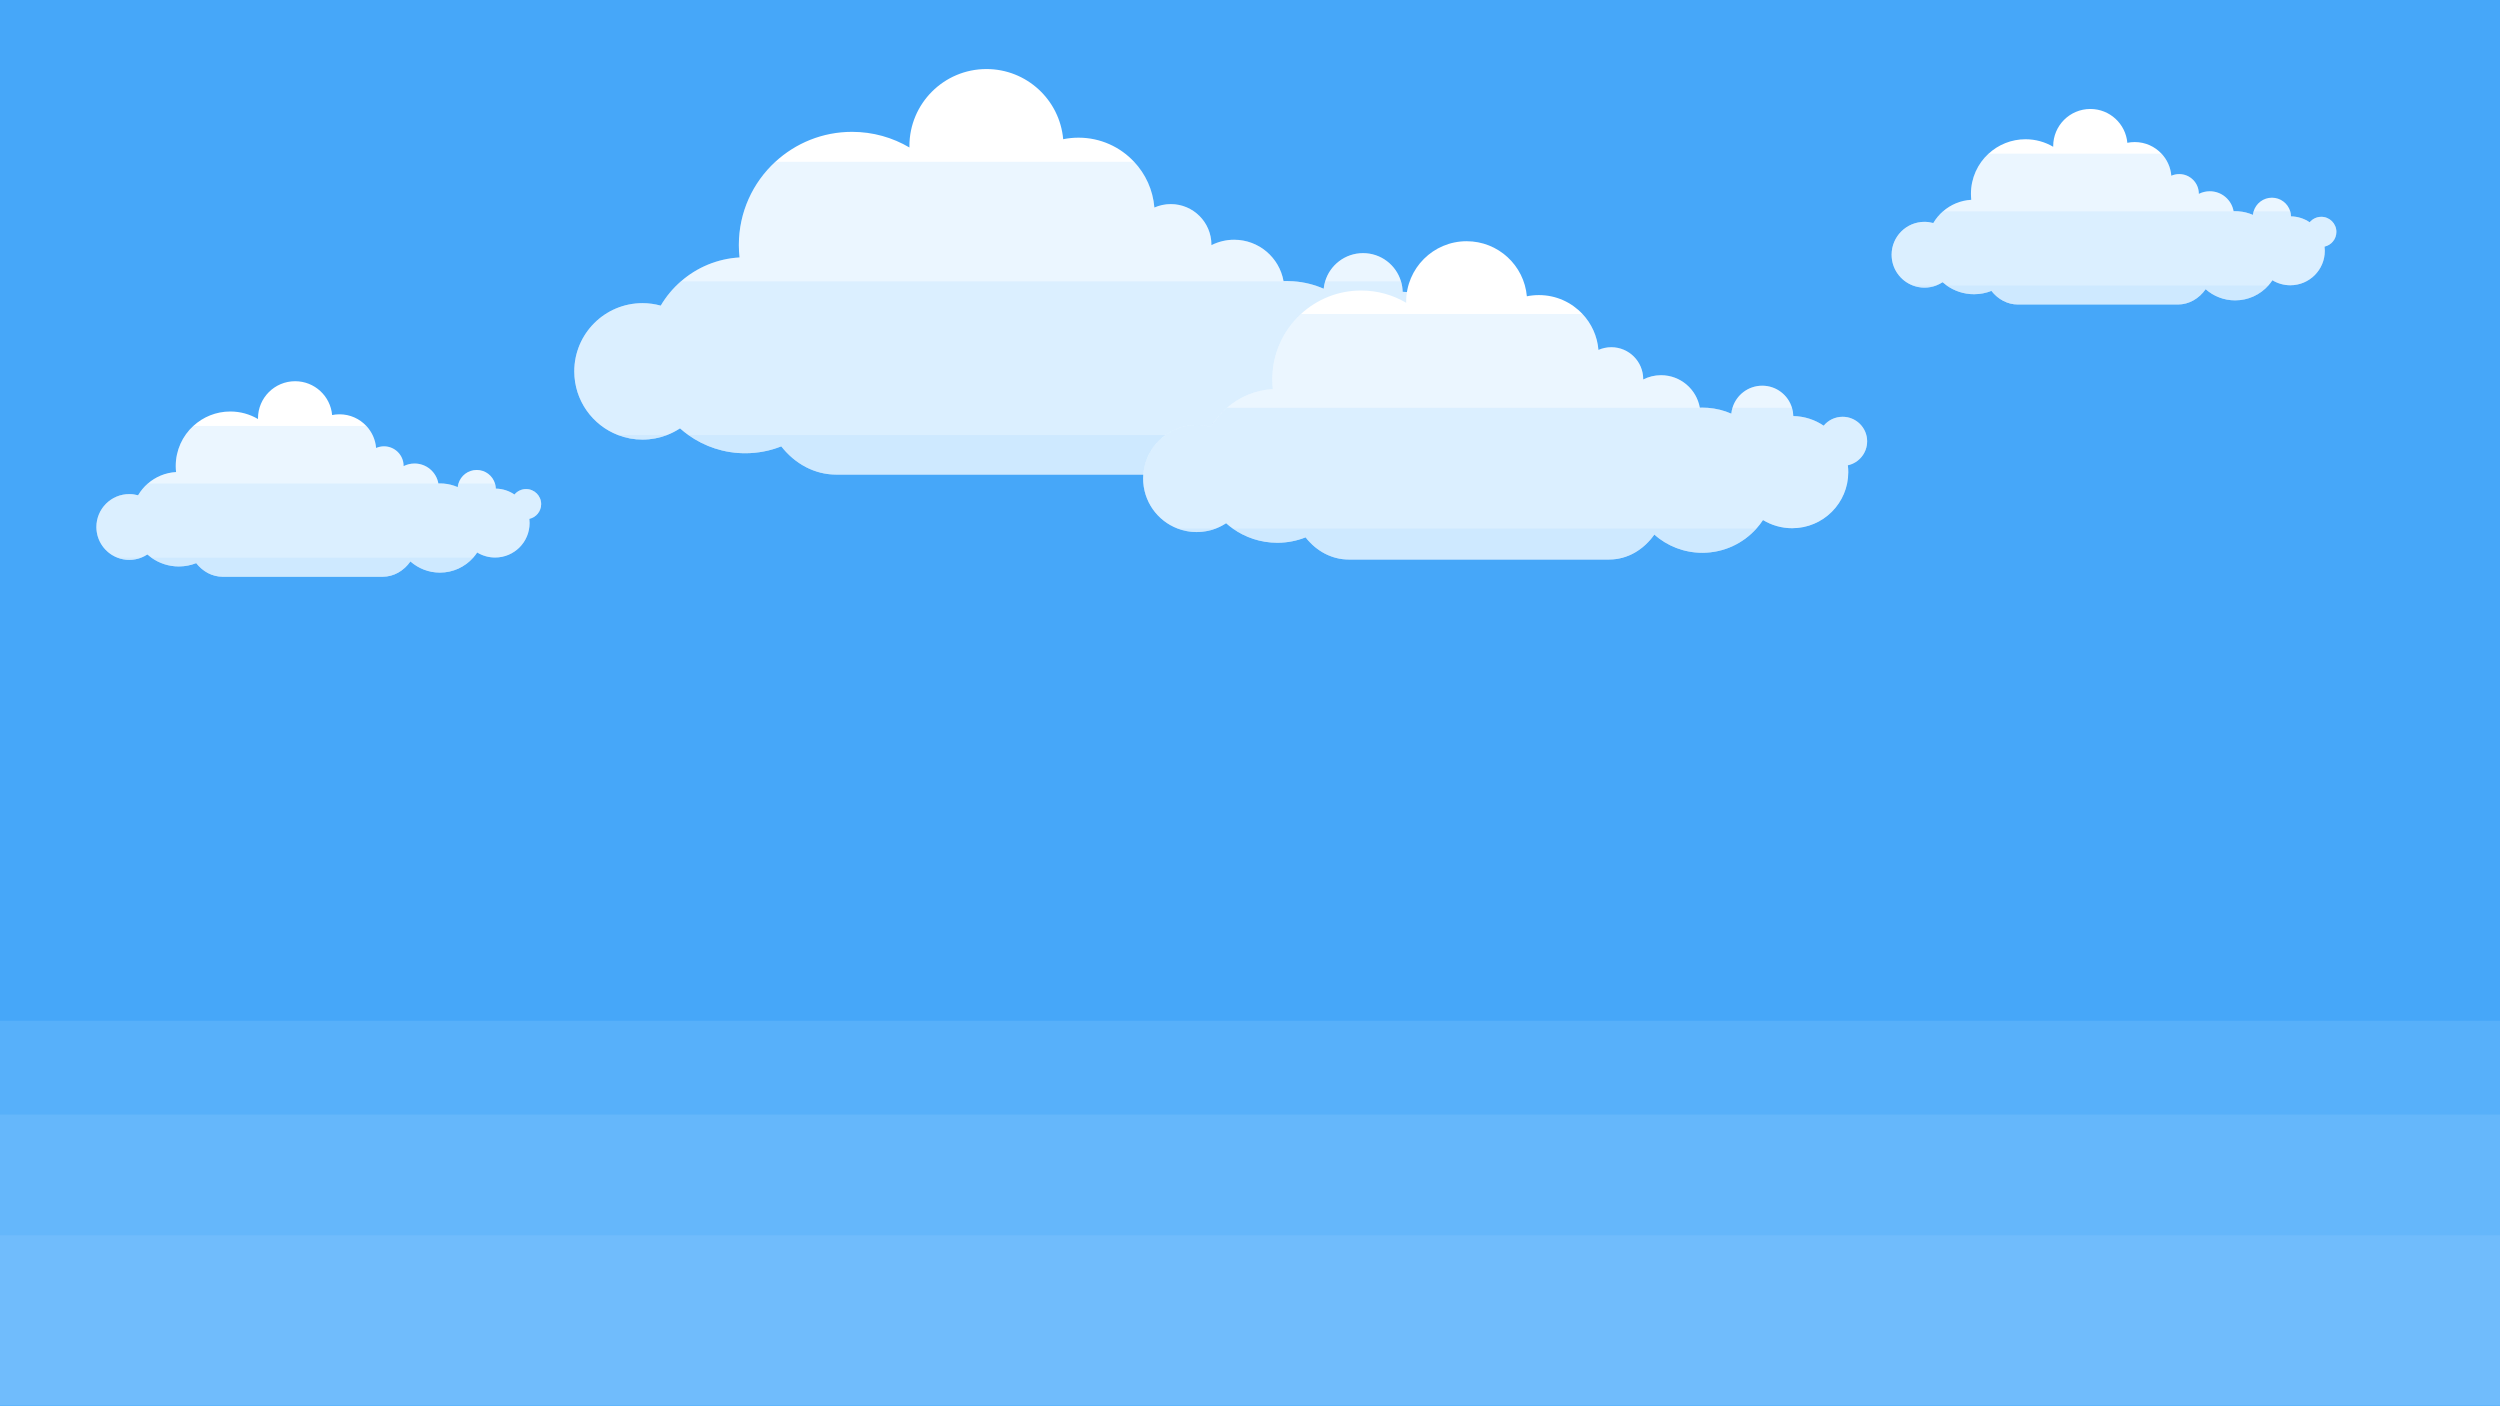 <?xml version="1.0" encoding="utf-8"?>
<!-- Generator: Adobe Illustrator 25.0.0, SVG Export Plug-In . SVG Version: 6.00 Build 0)  -->
<!DOCTYPE svg PUBLIC "-//W3C//DTD SVG 1.1//EN" "http://www.w3.org/Graphics/SVG/1.1/DTD/svg11.dtd">
<svg version="1.1" id="Layer_1" xmlns="http://www.w3.org/2000/svg" xmlns:xlink="http://www.w3.org/1999/xlink" x="0px" y="0px"
	 viewBox="0 0 1600 900" style="enable-background:new 0 0 1600 900;" xml:space="preserve">
<rect style="fill:#46A7F9;" width="1600" height="900"/>
<g>
	<rect y="790.581" style="opacity:0.2;fill:#9FD4FF;" width="1600" height="109.012"/>
	<rect y="713.348" style="opacity:0.2;fill:#9FD4FF;" width="1600" height="186.246"/>
	<rect y="653.294" style="opacity:0.2;fill:#9FD4FF;" width="1600" height="246.3"/>
</g>
<g>
	<path style="fill:#FFFFFF;" d="M942.187,226.888c0.215,1.835,0.344,3.698,0.344,5.59c0,25.256-20.468,45.724-45.739,45.724
		c-8.715,0-16.856-2.437-23.794-6.665c-1.605,2.437-3.383,4.744-5.318,6.909c-10.822,12.141-26.589,19.795-44.147,19.795
		c-15.022,0-28.724-5.604-39.159-14.821c-8.729,12.399-21.959,20.311-36.794,20.311H535.141c-13.904,0-26.417-6.966-35.117-18.06
		c-7.138,2.824-14.921,4.4-23.063,4.4c-13.56,0-26.102-4.314-36.364-11.625c-1.878-1.333-3.669-2.766-5.389-4.3
		c-2.609,1.72-5.418,3.168-8.371,4.3c-4.845,1.863-10.12,2.895-15.638,2.895c-5.518,0-10.793-1.018-15.638-2.895
		c-16.398-6.278-28.022-22.16-28.022-40.765c0-24.109,19.537-43.66,43.66-43.66c4.042,0,7.955,0.559,11.682,1.591
		c3.454-5.877,7.841-11.137,12.958-15.566c10.148-8.844,23.163-14.463,37.468-15.28c-0.287-2.609-0.444-5.26-0.444-7.941
		c0-21.085,9.002-40.062,23.378-53.292c12.914-11.883,30.129-19.15,49.064-19.15c13.416,0,25.972,3.655,36.737,10.005
		c0-0.301-0.014-0.588-0.014-0.889c0-27.234,22.074-49.308,49.308-49.308c25.757,0,46.885,19.737,49.107,44.907
		c3.168-0.645,6.45-0.989,9.818-0.989c14.033,0,26.675,5.934,35.533,15.423c7.325,7.797,12.098,18.003,13.015,29.298
		c3.211-1.405,6.751-2.207,10.492-2.207c14.362,0,26.015,11.653,26.015,26.03c0,0.086-0.014,0.172-0.014,0.272
		c4.372-2.222,9.317-3.483,14.549-3.483c15.81,0,28.954,11.424,31.62,26.474c0.688-0.014,1.376-0.043,2.064-0.043
		c1.505,0,2.996,0.057,4.458,0.172c6.78,0.502,13.216,2.15,19.164,4.744c0.158-1.634,0.487-3.225,0.946-4.744
		c3.125-10.435,12.814-18.046,24.267-18.046s21.128,7.597,24.253,18.046c0.659,2.136,1.018,4.386,1.075,6.722
		c9.174,0.172,17.688,3.039,24.783,7.855c3.669-4.443,9.217-7.267,15.437-7.267c11.037,0,19.995,8.944,19.995,19.995
		C957.911,216.94,951.174,224.938,942.187,226.888z"/>
	<path style="opacity:0.2;fill:#9FD4FF;" d="M395.561,278.446h31.276c-4.845,1.863-10.12,2.895-15.638,2.895
		C405.68,281.341,400.405,280.323,395.561,278.446z"/>
	<path style="opacity:0.2;fill:#9FD4FF;" d="M867.681,278.446c-10.822,12.141-26.589,19.795-44.147,19.795c-15.022,0-28.724-5.604-39.159-14.821
		c-8.729,12.399-21.959,20.311-36.794,20.311H535.141c-13.904,0-26.417-6.966-35.117-18.06c-7.138,2.824-14.921,4.4-23.063,4.4
		c-13.56,0-26.102-4.314-36.364-11.625H867.681z"/>
	<path style="opacity:0.2;fill:#9FD4FF;" d="M942.187,226.888c0.215,1.835,0.344,3.698,0.344,5.59c0,25.256-20.468,45.724-45.739,45.724
		c-8.715,0-16.856-2.437-23.794-6.665c-1.605,2.437-3.383,4.744-5.318,6.909c-10.822,12.141-26.589,19.795-44.147,19.795
		c-15.022,0-28.724-5.604-39.159-14.821c-8.729,12.399-21.959,20.311-36.794,20.311H535.141c-13.904,0-26.417-6.966-35.117-18.06
		c-7.138,2.824-14.921,4.4-23.063,4.4c-13.56,0-26.102-4.314-36.364-11.625c-1.878-1.333-3.669-2.766-5.389-4.3
		c-2.609,1.72-5.418,3.168-8.371,4.3c-4.845,1.863-10.12,2.895-15.638,2.895c-5.518,0-10.793-1.018-15.638-2.895
		c-16.398-6.278-28.022-22.16-28.022-40.765c0-24.109,19.537-43.66,43.66-43.66c4.042,0,7.955,0.559,11.682,1.591
		c3.454-5.877,7.841-11.137,12.958-15.566h392.153c6.78,0.502,13.216,2.15,19.164,4.744c0.158-1.634,0.487-3.225,0.946-4.744h48.519
		c0.659,2.136,1.018,4.386,1.075,6.722c9.174,0.172,17.688,3.039,24.783,7.855c3.669-4.443,9.217-7.267,15.437-7.267
		c11.037,0,19.995,8.944,19.995,19.995C957.911,216.94,951.174,224.938,942.187,226.888z"/>
	<path style="opacity:0.2;fill:#9FD4FF;" d="M942.187,226.888c0.215,1.835,0.344,3.698,0.344,5.59c0,25.256-20.468,45.724-45.739,45.724
		c-8.715,0-16.856-2.437-23.794-6.665c-1.605,2.437-3.383,4.744-5.318,6.909c-10.822,12.141-26.589,19.795-44.147,19.795
		c-15.022,0-28.724-5.604-39.159-14.821c-8.729,12.399-21.959,20.311-36.794,20.311H535.141c-13.904,0-26.417-6.966-35.117-18.06
		c-7.138,2.824-14.921,4.4-23.063,4.4c-13.56,0-26.102-4.314-36.364-11.625c-1.878-1.333-3.669-2.766-5.389-4.3
		c-2.609,1.72-5.418,3.168-8.371,4.3c-4.845,1.863-10.12,2.895-15.638,2.895c-5.518,0-10.793-1.018-15.638-2.895
		c-16.398-6.278-28.022-22.16-28.022-40.765c0-24.109,19.537-43.66,43.66-43.66c4.042,0,7.955,0.559,11.682,1.591
		c3.454-5.877,7.841-11.137,12.958-15.566c10.148-8.844,23.163-14.463,37.468-15.28c-0.287-2.609-0.444-5.26-0.444-7.941
		c0-21.085,9.002-40.062,23.378-53.292h229.553c7.325,7.797,12.098,18.003,13.015,29.298c3.211-1.405,6.751-2.207,10.492-2.207
		c14.362,0,26.015,11.653,26.015,26.03c0,0.086-0.014,0.172-0.014,0.272c4.372-2.222,9.317-3.483,14.549-3.483
		c15.81,0,28.954,11.424,31.62,26.474c0.688-0.014,1.376-0.043,2.064-0.043c1.505,0,2.996,0.057,4.458,0.172
		c6.78,0.502,13.216,2.15,19.164,4.744c0.158-1.634,0.487-3.225,0.946-4.744c3.125-10.435,12.814-18.046,24.267-18.046
		s21.128,7.597,24.253,18.046c0.659,2.136,1.018,4.386,1.075,6.722c9.174,0.172,17.688,3.039,24.783,7.855
		c3.669-4.443,9.217-7.267,15.437-7.267c11.037,0,19.995,8.944,19.995,19.995C957.911,216.94,951.174,224.938,942.187,226.888z"/>
</g>
<g>
	<path style="fill:#FFFFFF;" d="M1182.622,297.775c0.169,1.44,0.27,2.902,0.27,4.388c0,19.823-16.065,35.887-35.899,35.887
		c-6.84,0-13.23-1.913-18.675-5.231c-1.26,1.912-2.655,3.724-4.174,5.422c-8.494,9.529-20.869,15.536-34.65,15.536
		c-11.79,0-22.545-4.399-30.735-11.632c-6.851,9.731-17.235,15.941-28.879,15.941H863.145c-10.913,0-20.734-5.467-27.562-14.175
		c-5.602,2.216-11.711,3.454-18.101,3.454c-10.643,0-20.486-3.386-28.541-9.124c-1.474-1.046-2.88-2.171-4.23-3.375
		c-2.047,1.35-4.253,2.486-6.57,3.375c-3.802,1.463-7.943,2.273-12.274,2.273s-8.471-0.799-12.274-2.273
		c-12.87-4.927-21.994-17.392-21.994-31.995c0-18.922,15.334-34.267,34.268-34.267c3.173,0,6.244,0.439,9.169,1.249
		c2.711-4.612,6.154-8.741,10.17-12.217c7.965-6.941,18.18-11.351,29.407-11.993c-0.225-2.047-0.349-4.129-0.349-6.232
		c0-16.549,7.065-31.444,18.349-41.827c10.136-9.326,23.647-15.03,38.509-15.03c10.53,0,20.385,2.869,28.834,7.852
		c0-0.236-0.011-0.461-0.011-0.697c0-21.375,17.325-38.7,38.7-38.7c20.216,0,36.799,15.491,38.543,35.246
		c2.486-0.506,5.062-0.776,7.706-0.776c11.014,0,20.936,4.658,27.889,12.105c5.749,6.12,9.495,14.13,10.215,22.995
		c2.52-1.102,5.299-1.732,8.235-1.732c11.272,0,20.419,9.146,20.419,20.43c0,0.067-0.011,0.135-0.011,0.214
		c3.431-1.744,7.312-2.734,11.419-2.734c12.409,0,22.725,8.966,24.817,20.779c0.54-0.011,1.08-0.034,1.62-0.034
		c1.181,0,2.351,0.045,3.499,0.135c5.321,0.394,10.373,1.688,15.041,3.724c0.124-1.283,0.382-2.531,0.743-3.724
		c2.452-8.19,10.057-14.164,19.046-14.164c8.989,0,16.583,5.962,19.035,14.164c0.518,1.676,0.799,3.442,0.844,5.276
		c7.2,0.135,13.882,2.385,19.451,6.165c2.88-3.487,7.234-5.704,12.116-5.704c8.663,0,15.694,7.02,15.694,15.694
		C1194.964,289.967,1189.676,296.245,1182.622,297.775z"/>
	<path style="opacity:0.2;fill:#9FD4FF;" d="M753.592,338.241h24.547c-3.802,1.463-7.943,2.273-12.274,2.273S757.395,339.715,753.592,338.241z"/>
	<path style="opacity:0.2;fill:#9FD4FF;" d="M1124.145,338.241c-8.494,9.529-20.869,15.536-34.65,15.536c-11.79,0-22.545-4.399-30.735-11.632
		c-6.851,9.731-17.235,15.941-28.879,15.941H863.145c-10.913,0-20.734-5.467-27.562-14.175c-5.602,2.216-11.711,3.454-18.101,3.454
		c-10.643,0-20.486-3.386-28.541-9.124H1124.145z"/>
	<path style="opacity:0.2;fill:#9FD4FF;" d="M1182.622,297.775c0.169,1.44,0.27,2.902,0.27,4.388c0,19.823-16.065,35.887-35.899,35.887
		c-6.84,0-13.23-1.913-18.675-5.231c-1.26,1.912-2.655,3.724-4.174,5.422c-8.494,9.529-20.869,15.536-34.65,15.536
		c-11.79,0-22.545-4.399-30.735-11.632c-6.851,9.731-17.235,15.941-28.879,15.941H863.145c-10.913,0-20.734-5.467-27.562-14.175
		c-5.602,2.216-11.711,3.454-18.101,3.454c-10.643,0-20.486-3.386-28.541-9.124c-1.474-1.046-2.88-2.171-4.23-3.375
		c-2.047,1.35-4.253,2.486-6.57,3.375c-3.802,1.463-7.943,2.273-12.274,2.273s-8.471-0.799-12.274-2.273
		c-12.87-4.927-21.994-17.392-21.994-31.995c0-18.922,15.334-34.267,34.268-34.267c3.173,0,6.244,0.439,9.169,1.249
		c2.711-4.612,6.154-8.741,10.17-12.217h307.789c5.321,0.394,10.373,1.688,15.041,3.724c0.124-1.283,0.382-2.531,0.743-3.724h38.081
		c0.518,1.676,0.799,3.442,0.844,5.276c7.2,0.135,13.882,2.385,19.451,6.165c2.88-3.487,7.234-5.704,12.116-5.704
		c8.663,0,15.694,7.02,15.694,15.694C1194.964,289.967,1189.676,296.245,1182.622,297.775z"/>
	<path style="opacity:0.2;fill:#9FD4FF;" d="M1182.622,297.775c0.169,1.44,0.27,2.902,0.27,4.388c0,19.823-16.065,35.887-35.899,35.887
		c-6.84,0-13.23-1.913-18.675-5.231c-1.26,1.912-2.655,3.724-4.174,5.422c-8.494,9.529-20.869,15.536-34.65,15.536
		c-11.79,0-22.545-4.399-30.735-11.632c-6.851,9.731-17.235,15.941-28.879,15.941H863.145c-10.913,0-20.734-5.467-27.562-14.175
		c-5.602,2.216-11.711,3.454-18.101,3.454c-10.643,0-20.486-3.386-28.541-9.124c-1.474-1.046-2.88-2.171-4.23-3.375
		c-2.047,1.35-4.253,2.486-6.57,3.375c-3.802,1.463-7.943,2.273-12.274,2.273s-8.471-0.799-12.274-2.273
		c-12.87-4.927-21.994-17.392-21.994-31.995c0-18.922,15.334-34.267,34.268-34.267c3.173,0,6.244,0.439,9.169,1.249
		c2.711-4.612,6.154-8.741,10.17-12.217c7.965-6.941,18.18-11.351,29.407-11.993c-0.225-2.047-0.349-4.129-0.349-6.232
		c0-16.549,7.065-31.444,18.349-41.827h180.169c5.749,6.12,9.495,14.13,10.215,22.995c2.52-1.102,5.299-1.732,8.235-1.732
		c11.272,0,20.419,9.146,20.419,20.43c0,0.067-0.011,0.135-0.011,0.214c3.431-1.744,7.312-2.734,11.419-2.734
		c12.409,0,22.725,8.966,24.817,20.779c0.54-0.011,1.08-0.034,1.62-0.034c1.181,0,2.351,0.045,3.499,0.135
		c5.321,0.394,10.373,1.688,15.041,3.724c0.124-1.283,0.382-2.531,0.743-3.724c2.452-8.19,10.057-14.164,19.046-14.164
		c8.989,0,16.583,5.962,19.035,14.164c0.518,1.676,0.799,3.442,0.844,5.276c7.2,0.135,13.882,2.385,19.451,6.165
		c2.88-3.487,7.234-5.704,12.116-5.704c8.663,0,15.694,7.02,15.694,15.694C1194.964,289.967,1189.676,296.245,1182.622,297.775z"/>
</g>
<g>
	<path style="fill:#FFFFFF;" d="M1487.7,157.829c0.104,0.885,0.166,1.783,0.166,2.695c0,12.177-9.869,22.046-22.053,22.046
		c-4.202,0-8.127-1.175-11.472-3.214c-0.774,1.175-1.631,2.288-2.564,3.331c-5.218,5.854-12.82,9.544-21.286,9.544
		c-7.243,0-13.85-2.702-18.881-7.146c-4.209,5.978-10.588,9.793-17.741,9.793h-102.429c-6.704,0-12.737-3.359-16.932-8.708
		c-3.442,1.361-7.194,2.122-11.12,2.122c-6.538,0-12.585-2.08-17.533-5.605c-0.905-0.643-1.769-1.334-2.599-2.073
		c-1.258,0.829-2.612,1.527-4.036,2.073c-2.336,0.898-4.879,1.396-7.54,1.396s-5.204-0.491-7.54-1.396
		c-7.906-3.027-13.511-10.685-13.511-19.655c0-11.624,9.42-21.051,21.051-21.051c1.949,0,3.836,0.27,5.633,0.767
		c1.666-2.834,3.78-5.37,6.248-7.505c4.893-4.264,11.168-6.973,18.066-7.367c-0.138-1.258-0.214-2.536-0.214-3.829
		c0-10.166,4.34-19.317,11.272-25.695c6.227-5.729,14.527-9.233,23.657-9.233c6.469,0,12.523,1.762,17.713,4.824
		c0-0.145-0.007-0.283-0.007-0.428c0-13.131,10.643-23.774,23.774-23.774c12.419,0,22.606,9.517,23.677,21.653
		c1.527-0.311,3.11-0.477,4.734-0.477c6.766,0,12.862,2.861,17.133,7.436c3.532,3.76,5.833,8.68,6.275,14.126
		c1.548-0.677,3.255-1.064,5.059-1.064c6.925,0,12.544,5.619,12.544,12.551c0,0.041-0.007,0.083-0.007,0.131
		c2.108-1.071,4.492-1.679,7.015-1.679c7.623,0,13.96,5.508,15.246,12.765c0.332-0.007,0.664-0.021,0.995-0.021
		c0.726,0,1.444,0.028,2.149,0.083c3.269,0.242,6.372,1.037,9.24,2.288c0.076-0.788,0.235-1.555,0.456-2.288
		c1.507-5.031,6.178-8.701,11.7-8.701s10.187,3.663,11.694,8.701c0.318,1.03,0.491,2.115,0.518,3.241
		c4.423,0.083,8.528,1.465,11.949,3.787c1.769-2.142,4.444-3.504,7.443-3.504c5.322,0,9.641,4.313,9.641,9.641
		C1495.281,153.033,1492.033,156.889,1487.7,157.829z"/>
	<path style="opacity:0.2;fill:#9FD4FF;" d="M1224.138,182.688h15.08c-2.336,0.898-4.879,1.396-7.54,1.396S1226.474,183.594,1224.138,182.688z"/>
	<path style="opacity:0.2;fill:#9FD4FF;" d="M1451.776,182.688c-5.218,5.854-12.82,9.544-21.286,9.544c-7.243,0-13.85-2.702-18.881-7.146
		c-4.209,5.978-10.588,9.793-17.741,9.793h-102.429c-6.704,0-12.737-3.359-16.932-8.708c-3.442,1.361-7.194,2.122-11.12,2.122
		c-6.538,0-12.585-2.08-17.533-5.605H1451.776z"/>
	<path style="opacity:0.2;fill:#9FD4FF;" d="M1487.7,157.829c0.104,0.885,0.166,1.783,0.166,2.695c0,12.177-9.869,22.046-22.053,22.046
		c-4.202,0-8.127-1.175-11.472-3.214c-0.774,1.175-1.631,2.288-2.564,3.331c-5.218,5.854-12.82,9.544-21.286,9.544
		c-7.243,0-13.85-2.702-18.881-7.146c-4.209,5.978-10.588,9.793-17.741,9.793h-102.429c-6.704,0-12.737-3.359-16.932-8.708
		c-3.442,1.361-7.194,2.122-11.12,2.122c-6.538,0-12.585-2.08-17.533-5.605c-0.905-0.643-1.769-1.334-2.599-2.073
		c-1.258,0.829-2.612,1.527-4.036,2.073c-2.336,0.898-4.879,1.396-7.54,1.396s-5.204-0.491-7.54-1.396
		c-7.906-3.027-13.511-10.685-13.511-19.655c0-11.624,9.42-21.051,21.051-21.051c1.949,0,3.836,0.27,5.633,0.767
		c1.666-2.834,3.78-5.37,6.248-7.505h189.081c3.269,0.242,6.372,1.037,9.24,2.288c0.076-0.788,0.235-1.555,0.456-2.288h23.394
		c0.318,1.03,0.491,2.115,0.518,3.241c4.423,0.083,8.528,1.465,11.949,3.787c1.769-2.142,4.444-3.504,7.443-3.504
		c5.322,0,9.641,4.313,9.641,9.641C1495.281,153.033,1492.033,156.889,1487.7,157.829z"/>
	<path style="opacity:0.2;fill:#9FD4FF;" d="M1487.7,157.829c0.104,0.885,0.166,1.783,0.166,2.695c0,12.177-9.869,22.046-22.053,22.046
		c-4.202,0-8.127-1.175-11.472-3.214c-0.774,1.175-1.631,2.288-2.564,3.331c-5.218,5.854-12.82,9.544-21.286,9.544
		c-7.243,0-13.85-2.702-18.881-7.146c-4.209,5.978-10.588,9.793-17.741,9.793h-102.429c-6.704,0-12.737-3.359-16.932-8.708
		c-3.442,1.361-7.194,2.122-11.12,2.122c-6.538,0-12.585-2.08-17.533-5.605c-0.905-0.643-1.769-1.334-2.599-2.073
		c-1.258,0.829-2.612,1.527-4.036,2.073c-2.336,0.898-4.879,1.396-7.54,1.396s-5.204-0.491-7.54-1.396
		c-7.906-3.027-13.511-10.685-13.511-19.655c0-11.624,9.42-21.051,21.051-21.051c1.949,0,3.836,0.27,5.633,0.767
		c1.666-2.834,3.78-5.37,6.248-7.505c4.893-4.264,11.168-6.973,18.066-7.367c-0.138-1.258-0.214-2.536-0.214-3.829
		c0-10.166,4.34-19.317,11.272-25.695h110.681c3.532,3.76,5.833,8.68,6.275,14.126c1.548-0.677,3.255-1.064,5.059-1.064
		c6.925,0,12.544,5.619,12.544,12.551c0,0.041-0.007,0.083-0.007,0.131c2.108-1.071,4.492-1.679,7.015-1.679
		c7.623,0,13.96,5.508,15.246,12.765c0.332-0.007,0.664-0.021,0.995-0.021c0.726,0,1.444,0.028,2.149,0.083
		c3.269,0.242,6.372,1.037,9.24,2.288c0.076-0.788,0.235-1.555,0.456-2.288c1.507-5.031,6.178-8.701,11.7-8.701
		s10.187,3.663,11.694,8.701c0.318,1.03,0.491,2.115,0.518,3.241c4.423,0.083,8.528,1.465,11.949,3.787
		c1.769-2.142,4.444-3.504,7.443-3.504c5.322,0,9.641,4.313,9.641,9.641C1495.281,153.033,1492.033,156.889,1487.7,157.829z"/>
</g>
<g>
	<path style="fill:#FFFFFF;" d="M338.763,332.067c0.104,0.885,0.166,1.783,0.166,2.695c0,12.177-9.869,22.046-22.053,22.046
		c-4.202,0-8.127-1.175-11.472-3.214c-0.774,1.175-1.631,2.288-2.564,3.331c-5.218,5.854-12.82,9.544-21.286,9.544
		c-7.243,0-13.85-2.702-18.881-7.146c-4.209,5.978-10.588,9.793-17.741,9.793h-102.43c-6.704,0-12.737-3.359-16.932-8.708
		c-3.442,1.361-7.194,2.122-11.12,2.122c-6.538,0-12.585-2.08-17.533-5.605c-0.905-0.643-1.769-1.334-2.599-2.073
		c-1.258,0.829-2.612,1.527-4.036,2.073c-2.336,0.898-4.879,1.396-7.54,1.396c-2.661,0-5.204-0.491-7.54-1.396
		c-7.906-3.027-13.511-10.685-13.511-19.655c0-11.624,9.42-21.051,21.051-21.051c1.949,0,3.836,0.27,5.633,0.767
		c1.666-2.834,3.78-5.37,6.248-7.505c4.893-4.264,11.168-6.973,18.066-7.367c-0.138-1.258-0.214-2.536-0.214-3.829
		c0-10.166,4.34-19.317,11.272-25.695c6.227-5.729,14.527-9.233,23.657-9.233c6.469,0,12.523,1.762,17.713,4.824
		c0-0.145-0.007-0.283-0.007-0.428c0-13.131,10.643-23.774,23.774-23.774c12.419,0,22.606,9.517,23.677,21.653
		c1.527-0.311,3.11-0.477,4.734-0.477c6.766,0,12.862,2.861,17.133,7.436c3.532,3.76,5.833,8.68,6.275,14.126
		c1.548-0.677,3.255-1.064,5.059-1.064c6.925,0,12.544,5.619,12.544,12.551c0,0.041-0.007,0.083-0.007,0.131
		c2.108-1.071,4.492-1.679,7.015-1.679c7.623,0,13.96,5.508,15.246,12.765c0.332-0.007,0.664-0.021,0.995-0.021
		c0.726,0,1.444,0.028,2.149,0.083c3.269,0.242,6.372,1.037,9.24,2.288c0.076-0.788,0.235-1.555,0.456-2.288
		c1.507-5.031,6.178-8.701,11.7-8.701s10.187,3.663,11.694,8.701c0.318,1.03,0.491,2.115,0.518,3.241
		c4.423,0.083,8.528,1.465,11.949,3.787c1.769-2.142,4.444-3.504,7.443-3.504c5.322,0,9.641,4.313,9.641,9.641
		C346.345,327.271,343.097,331.127,338.763,332.067z"/>
	<path style="opacity:0.2;fill:#9FD4FF;" d="M75.202,356.927h15.08c-2.336,0.898-4.879,1.396-7.54,1.396C80.081,358.323,77.538,357.832,75.202,356.927z"
		/>
	<path style="opacity:0.2;fill:#9FD4FF;" d="M302.84,356.927c-5.218,5.854-12.82,9.544-21.286,9.544c-7.243,0-13.85-2.702-18.881-7.146
		c-4.209,5.978-10.588,9.793-17.741,9.793h-102.43c-6.704,0-12.737-3.359-16.932-8.708c-3.442,1.361-7.194,2.122-11.12,2.122
		c-6.538,0-12.585-2.08-17.533-5.605H302.84z"/>
	<path style="opacity:0.2;fill:#9FD4FF;" d="M338.763,332.067c0.104,0.885,0.166,1.783,0.166,2.695c0,12.177-9.869,22.046-22.053,22.046
		c-4.202,0-8.127-1.175-11.472-3.214c-0.774,1.175-1.631,2.288-2.564,3.331c-5.218,5.854-12.82,9.544-21.286,9.544
		c-7.243,0-13.85-2.702-18.881-7.146c-4.209,5.978-10.588,9.793-17.741,9.793h-102.43c-6.704,0-12.737-3.359-16.932-8.708
		c-3.442,1.361-7.194,2.122-11.12,2.122c-6.538,0-12.585-2.08-17.533-5.605c-0.905-0.643-1.769-1.334-2.599-2.073
		c-1.258,0.829-2.612,1.527-4.036,2.073c-2.336,0.898-4.879,1.396-7.54,1.396c-2.661,0-5.204-0.491-7.54-1.396
		c-7.906-3.027-13.511-10.685-13.511-19.655c0-11.624,9.42-21.051,21.051-21.051c1.949,0,3.836,0.27,5.633,0.767
		c1.666-2.834,3.78-5.37,6.248-7.505h189.081c3.269,0.242,6.372,1.037,9.24,2.288c0.076-0.788,0.235-1.555,0.456-2.288h23.394
		c0.318,1.03,0.491,2.115,0.518,3.241c4.423,0.083,8.528,1.465,11.949,3.787c1.769-2.142,4.444-3.504,7.443-3.504
		c5.322,0,9.641,4.313,9.641,9.641C346.345,327.271,343.097,331.127,338.763,332.067z"/>
	<path style="opacity:0.2;fill:#9FD4FF;" d="M338.763,332.067c0.104,0.885,0.166,1.783,0.166,2.695c0,12.177-9.869,22.046-22.053,22.046
		c-4.202,0-8.127-1.175-11.472-3.214c-0.774,1.175-1.631,2.288-2.564,3.331c-5.218,5.854-12.82,9.544-21.286,9.544
		c-7.243,0-13.85-2.702-18.881-7.146c-4.209,5.978-10.588,9.793-17.741,9.793h-102.43c-6.704,0-12.737-3.359-16.932-8.708
		c-3.442,1.361-7.194,2.122-11.12,2.122c-6.538,0-12.585-2.08-17.533-5.605c-0.905-0.643-1.769-1.334-2.599-2.073
		c-1.258,0.829-2.612,1.527-4.036,2.073c-2.336,0.898-4.879,1.396-7.54,1.396c-2.661,0-5.204-0.491-7.54-1.396
		c-7.906-3.027-13.511-10.685-13.511-19.655c0-11.624,9.42-21.051,21.051-21.051c1.949,0,3.836,0.27,5.633,0.767
		c1.666-2.834,3.78-5.37,6.248-7.505c4.893-4.264,11.168-6.973,18.066-7.367c-0.138-1.258-0.214-2.536-0.214-3.829
		c0-10.166,4.34-19.317,11.272-25.695h110.681c3.532,3.76,5.833,8.68,6.275,14.126c1.548-0.677,3.255-1.064,5.059-1.064
		c6.925,0,12.544,5.619,12.544,12.551c0,0.041-0.007,0.083-0.007,0.131c2.108-1.071,4.492-1.679,7.015-1.679
		c7.623,0,13.96,5.508,15.246,12.765c0.332-0.007,0.664-0.021,0.995-0.021c0.726,0,1.444,0.028,2.149,0.083
		c3.269,0.242,6.372,1.037,9.24,2.288c0.076-0.788,0.235-1.555,0.456-2.288c1.507-5.031,6.178-8.701,11.7-8.701
		s10.187,3.663,11.694,8.701c0.318,1.03,0.491,2.115,0.518,3.241c4.423,0.083,8.528,1.465,11.949,3.787
		c1.769-2.142,4.444-3.504,7.443-3.504c5.322,0,9.641,4.313,9.641,9.641C346.345,327.271,343.097,331.127,338.763,332.067z"/>
</g>
</svg>
